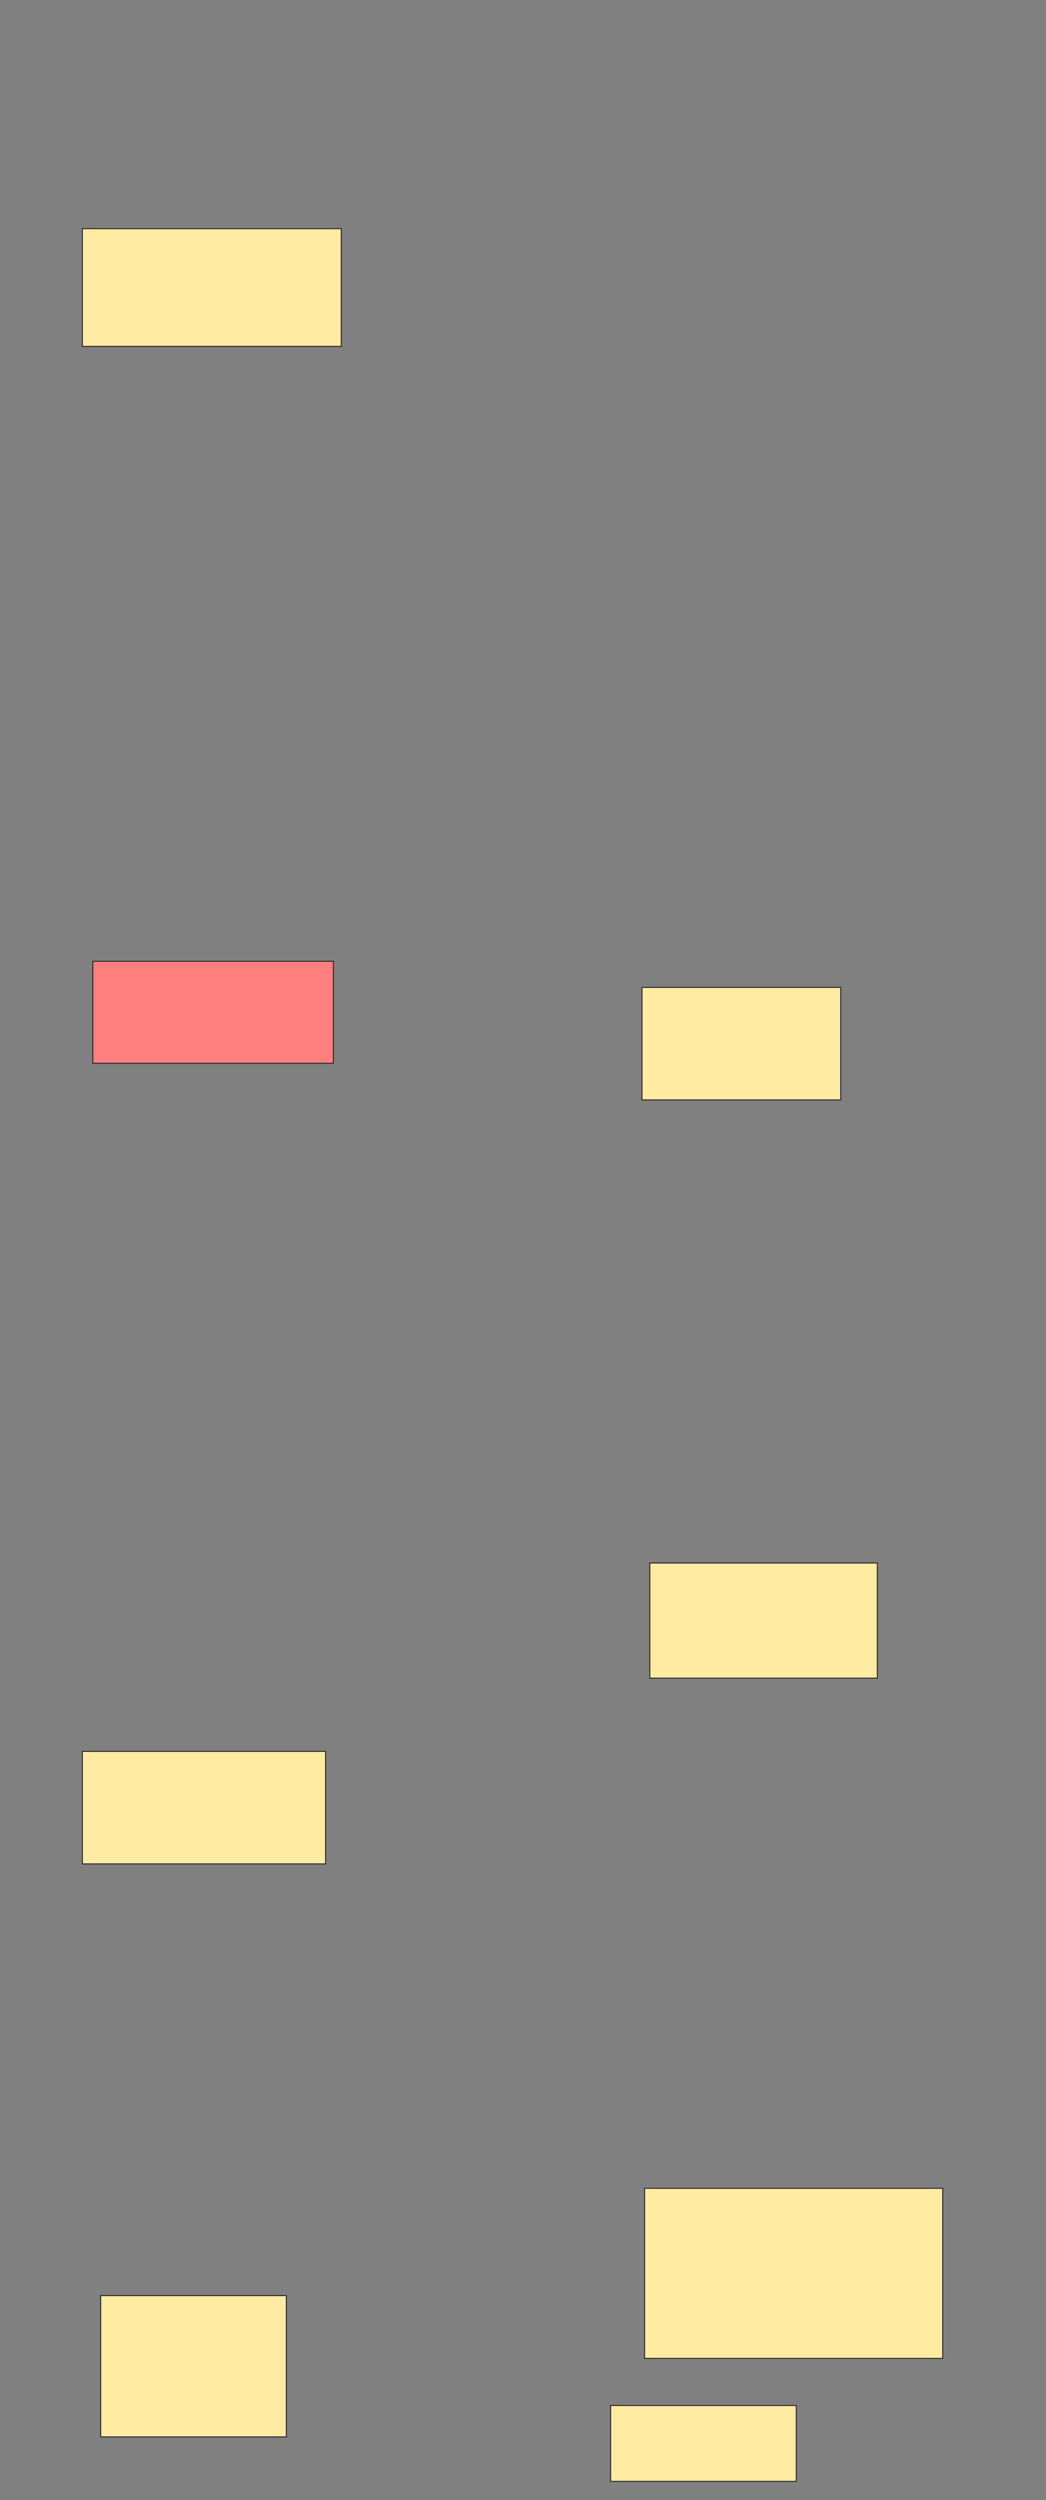 <svg xmlns="http://www.w3.org/2000/svg" width="1000" height="2389">
 <rect width="100%" height="100%" fill="#808080" stroke="none"/>
 <!-- Created with Image Occlusion Enhanced -->
 <g>
  <title>Labels</title>
 </g>
 <g>
  <title>Masks</title>
  <rect id="1f5e5f24ccf045f3937e5881198a0310-ao-1" height="112.5" width="247.5" y="218.5" x="78.75" stroke="#2D2D2D" fill="#FFEBA2"/>
  <rect id="1f5e5f24ccf045f3937e5881198a0310-ao-2" height="97.5" width="230" y="918.5" x="88.75" stroke-linecap="null" stroke-linejoin="null" stroke-dasharray="null" stroke="#2D2D2D" fill="#FF7E7E" class="qshape"/>
  <rect id="1f5e5f24ccf045f3937e5881198a0310-ao-3" height="107.5" width="190" y="943.5" x="613.75" stroke-linecap="null" stroke-linejoin="null" stroke-dasharray="null" stroke="#2D2D2D" fill="#FFEBA2"/>
  <rect stroke="#2D2D2D" id="1f5e5f24ccf045f3937e5881198a0310-ao-4" height="107.5" width="232.5" y="1673.5" x="78.75" stroke-linecap="null" stroke-linejoin="null" stroke-dasharray="null" fill="#FFEBA2"/>
  <rect id="1f5e5f24ccf045f3937e5881198a0310-ao-5" height="110" width="217.5" y="1493.5" x="621.25" stroke-linecap="null" stroke-linejoin="null" stroke-dasharray="null" stroke="#2D2D2D" fill="#FFEBA2"/>
  <rect stroke="#2D2D2D" id="1f5e5f24ccf045f3937e5881198a0310-ao-6" height="162.5" width="285" y="2091" x="616.25" stroke-linecap="null" stroke-linejoin="null" stroke-dasharray="null" fill="#FFEBA2"/>
  <rect id="1f5e5f24ccf045f3937e5881198a0310-ao-7" height="72.5" width="177.5" y="2298.5" x="583.75" stroke-linecap="null" stroke-linejoin="null" stroke-dasharray="null" stroke="#2D2D2D" fill="#FFEBA2"/>
  <rect id="1f5e5f24ccf045f3937e5881198a0310-ao-8" height="135" width="177.5" y="2193.5" x="96.25" stroke-linecap="null" stroke-linejoin="null" stroke-dasharray="null" stroke="#2D2D2D" fill="#FFEBA2"/>
 </g>
</svg>